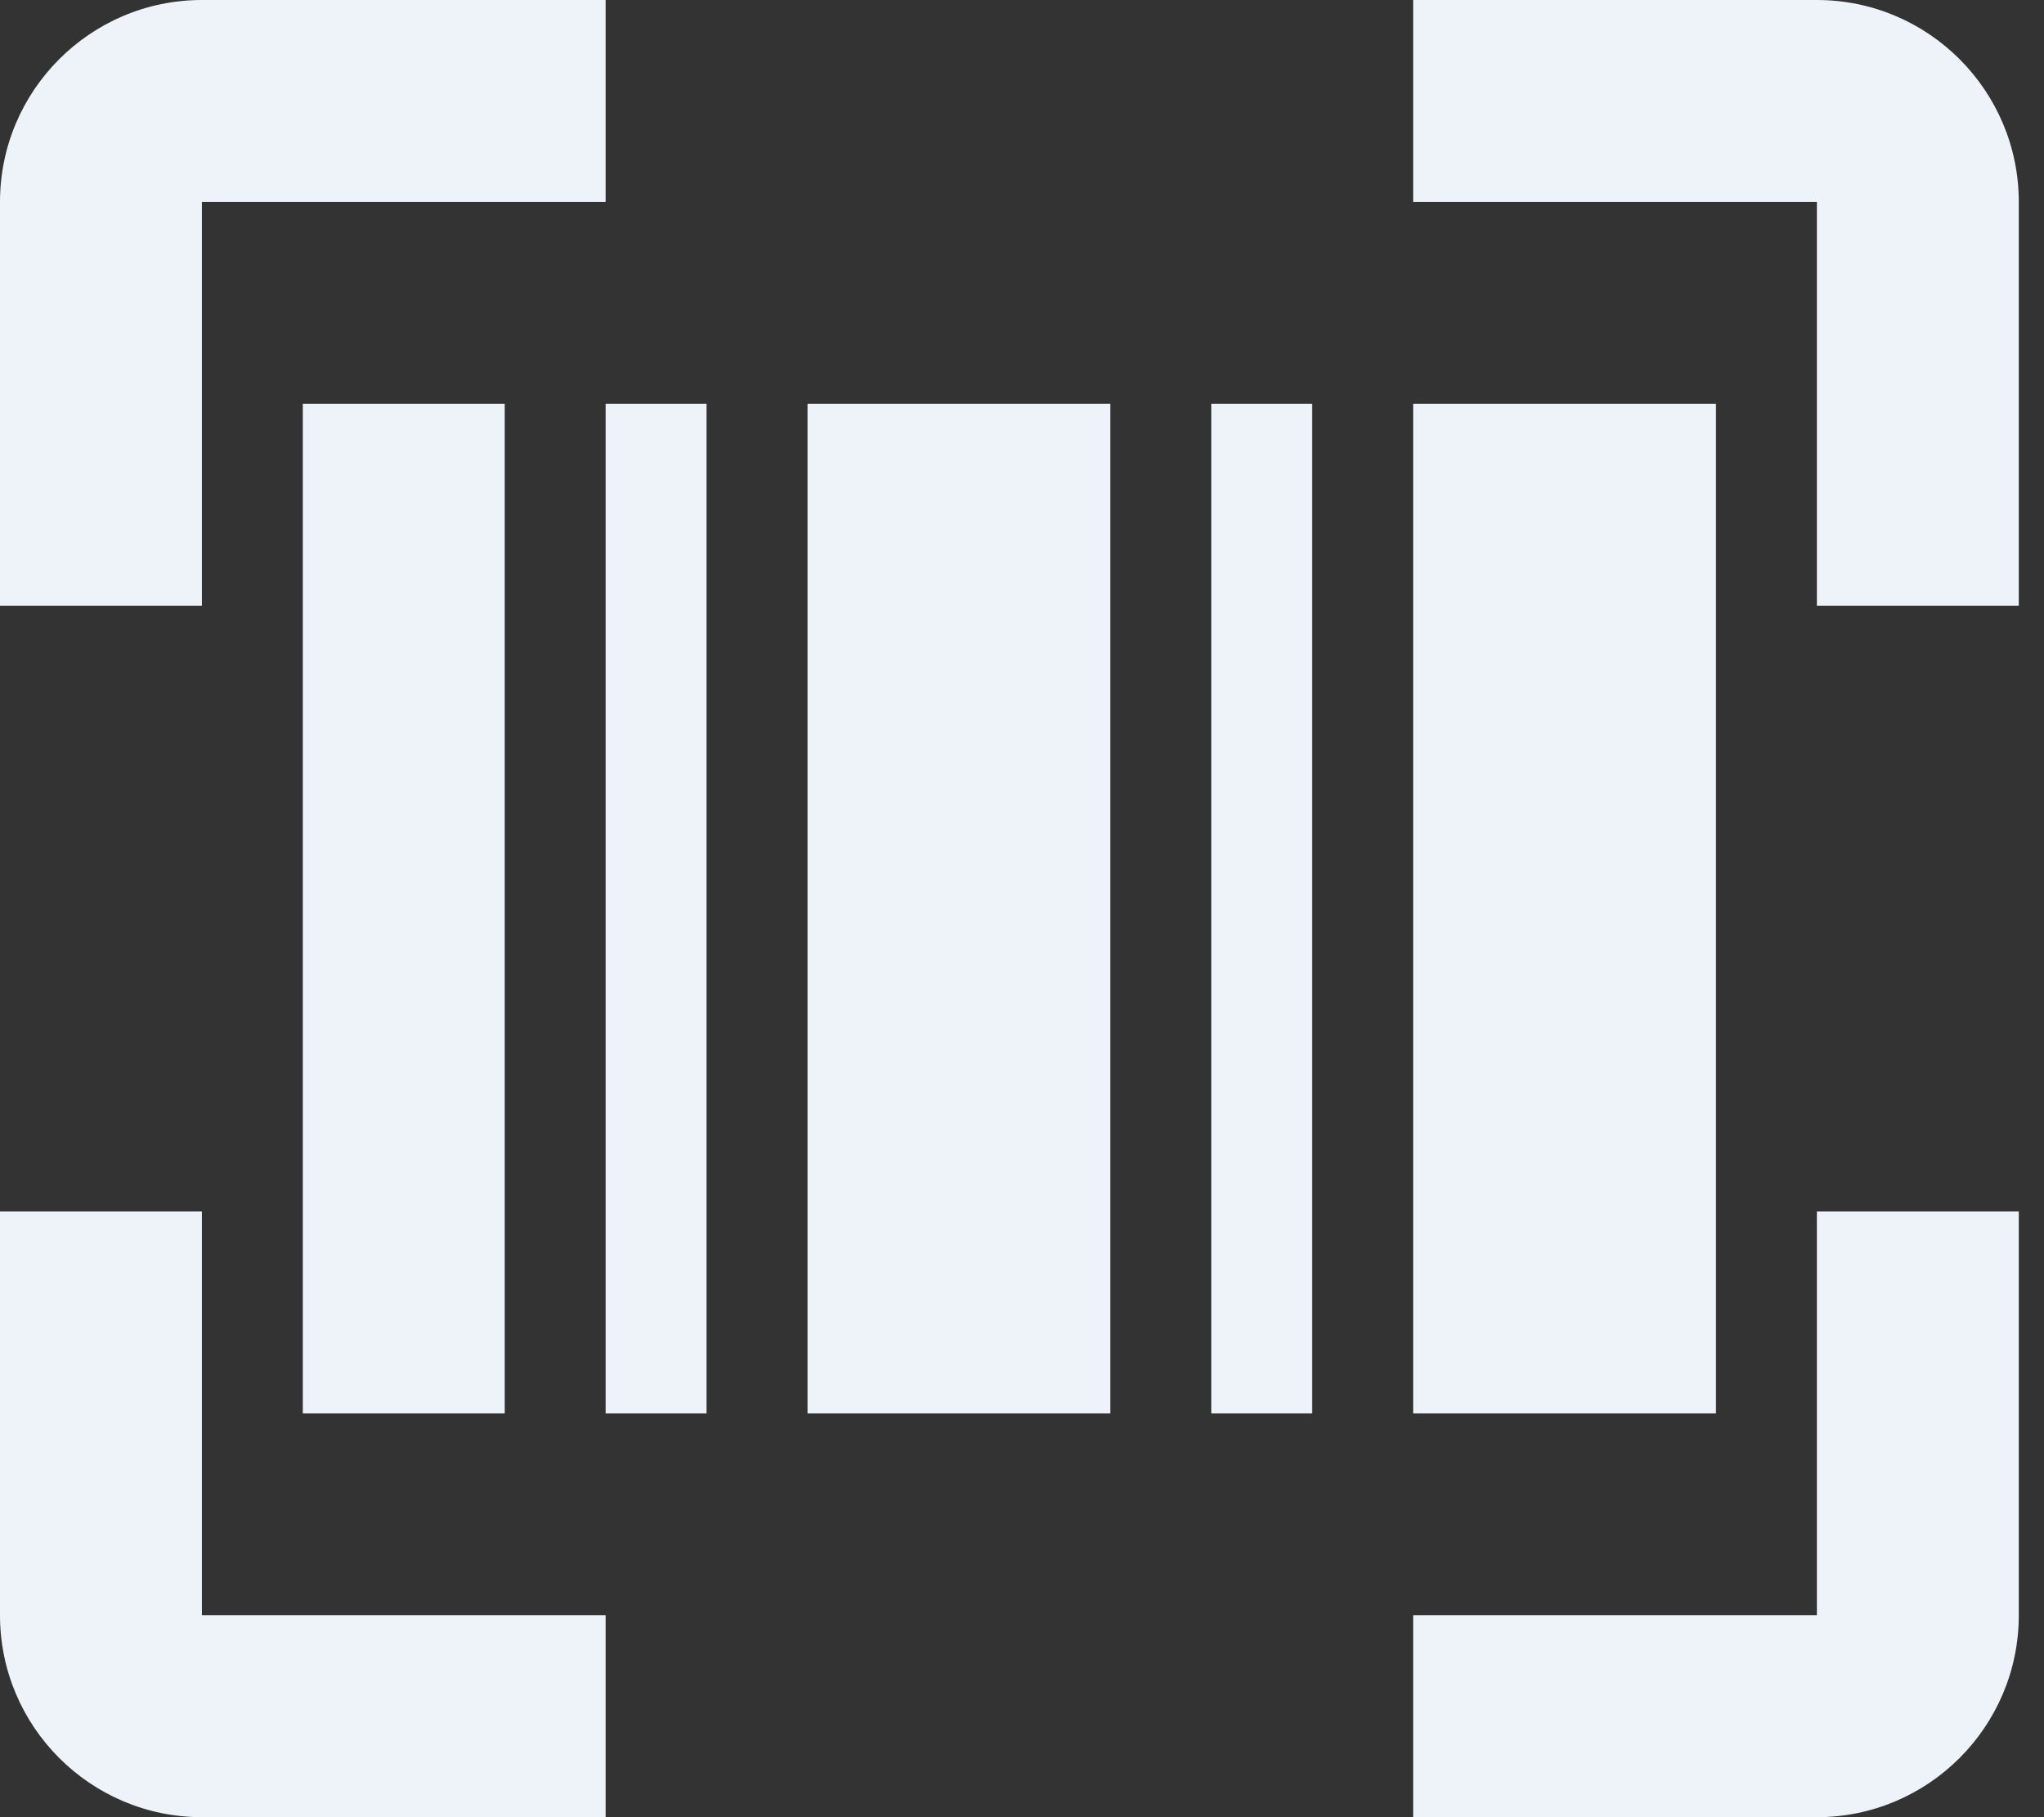 <svg width="27" height="24" viewBox="0 0 27 24" fill="none" xmlns="http://www.w3.org/2000/svg">
<rect x="0" y="0" width="27" height="24" fill="#333333" stroke="none"/>
<path d="M4 5.333H6.667V18.667H4V5.333ZM16 5.333H17.333V18.667H16V5.333ZM10.667 5.333H14.667V18.667H10.667V5.333ZM8 5.333H9.333V18.667H8V5.333ZM18.667 5.333H22.667V18.667H18.667V5.333Z" fill="#EEF3F9"/>
<path d="M2.667 2.667H8V0H2.667C1.196 0 0 1.196 0 2.667V8H2.667V2.667ZM2.667 24H8V21.333H2.667V16H0V21.333C0 22.804 1.196 24 2.667 24ZM24 0H18.667V2.667H24V8H26.667V2.667C26.667 1.196 25.471 0 24 0ZM24 21.333H18.667V24H24C25.471 24 26.667 22.804 26.667 21.333V16H24V21.333Z" fill="#EEF3F9"/>
</svg>
